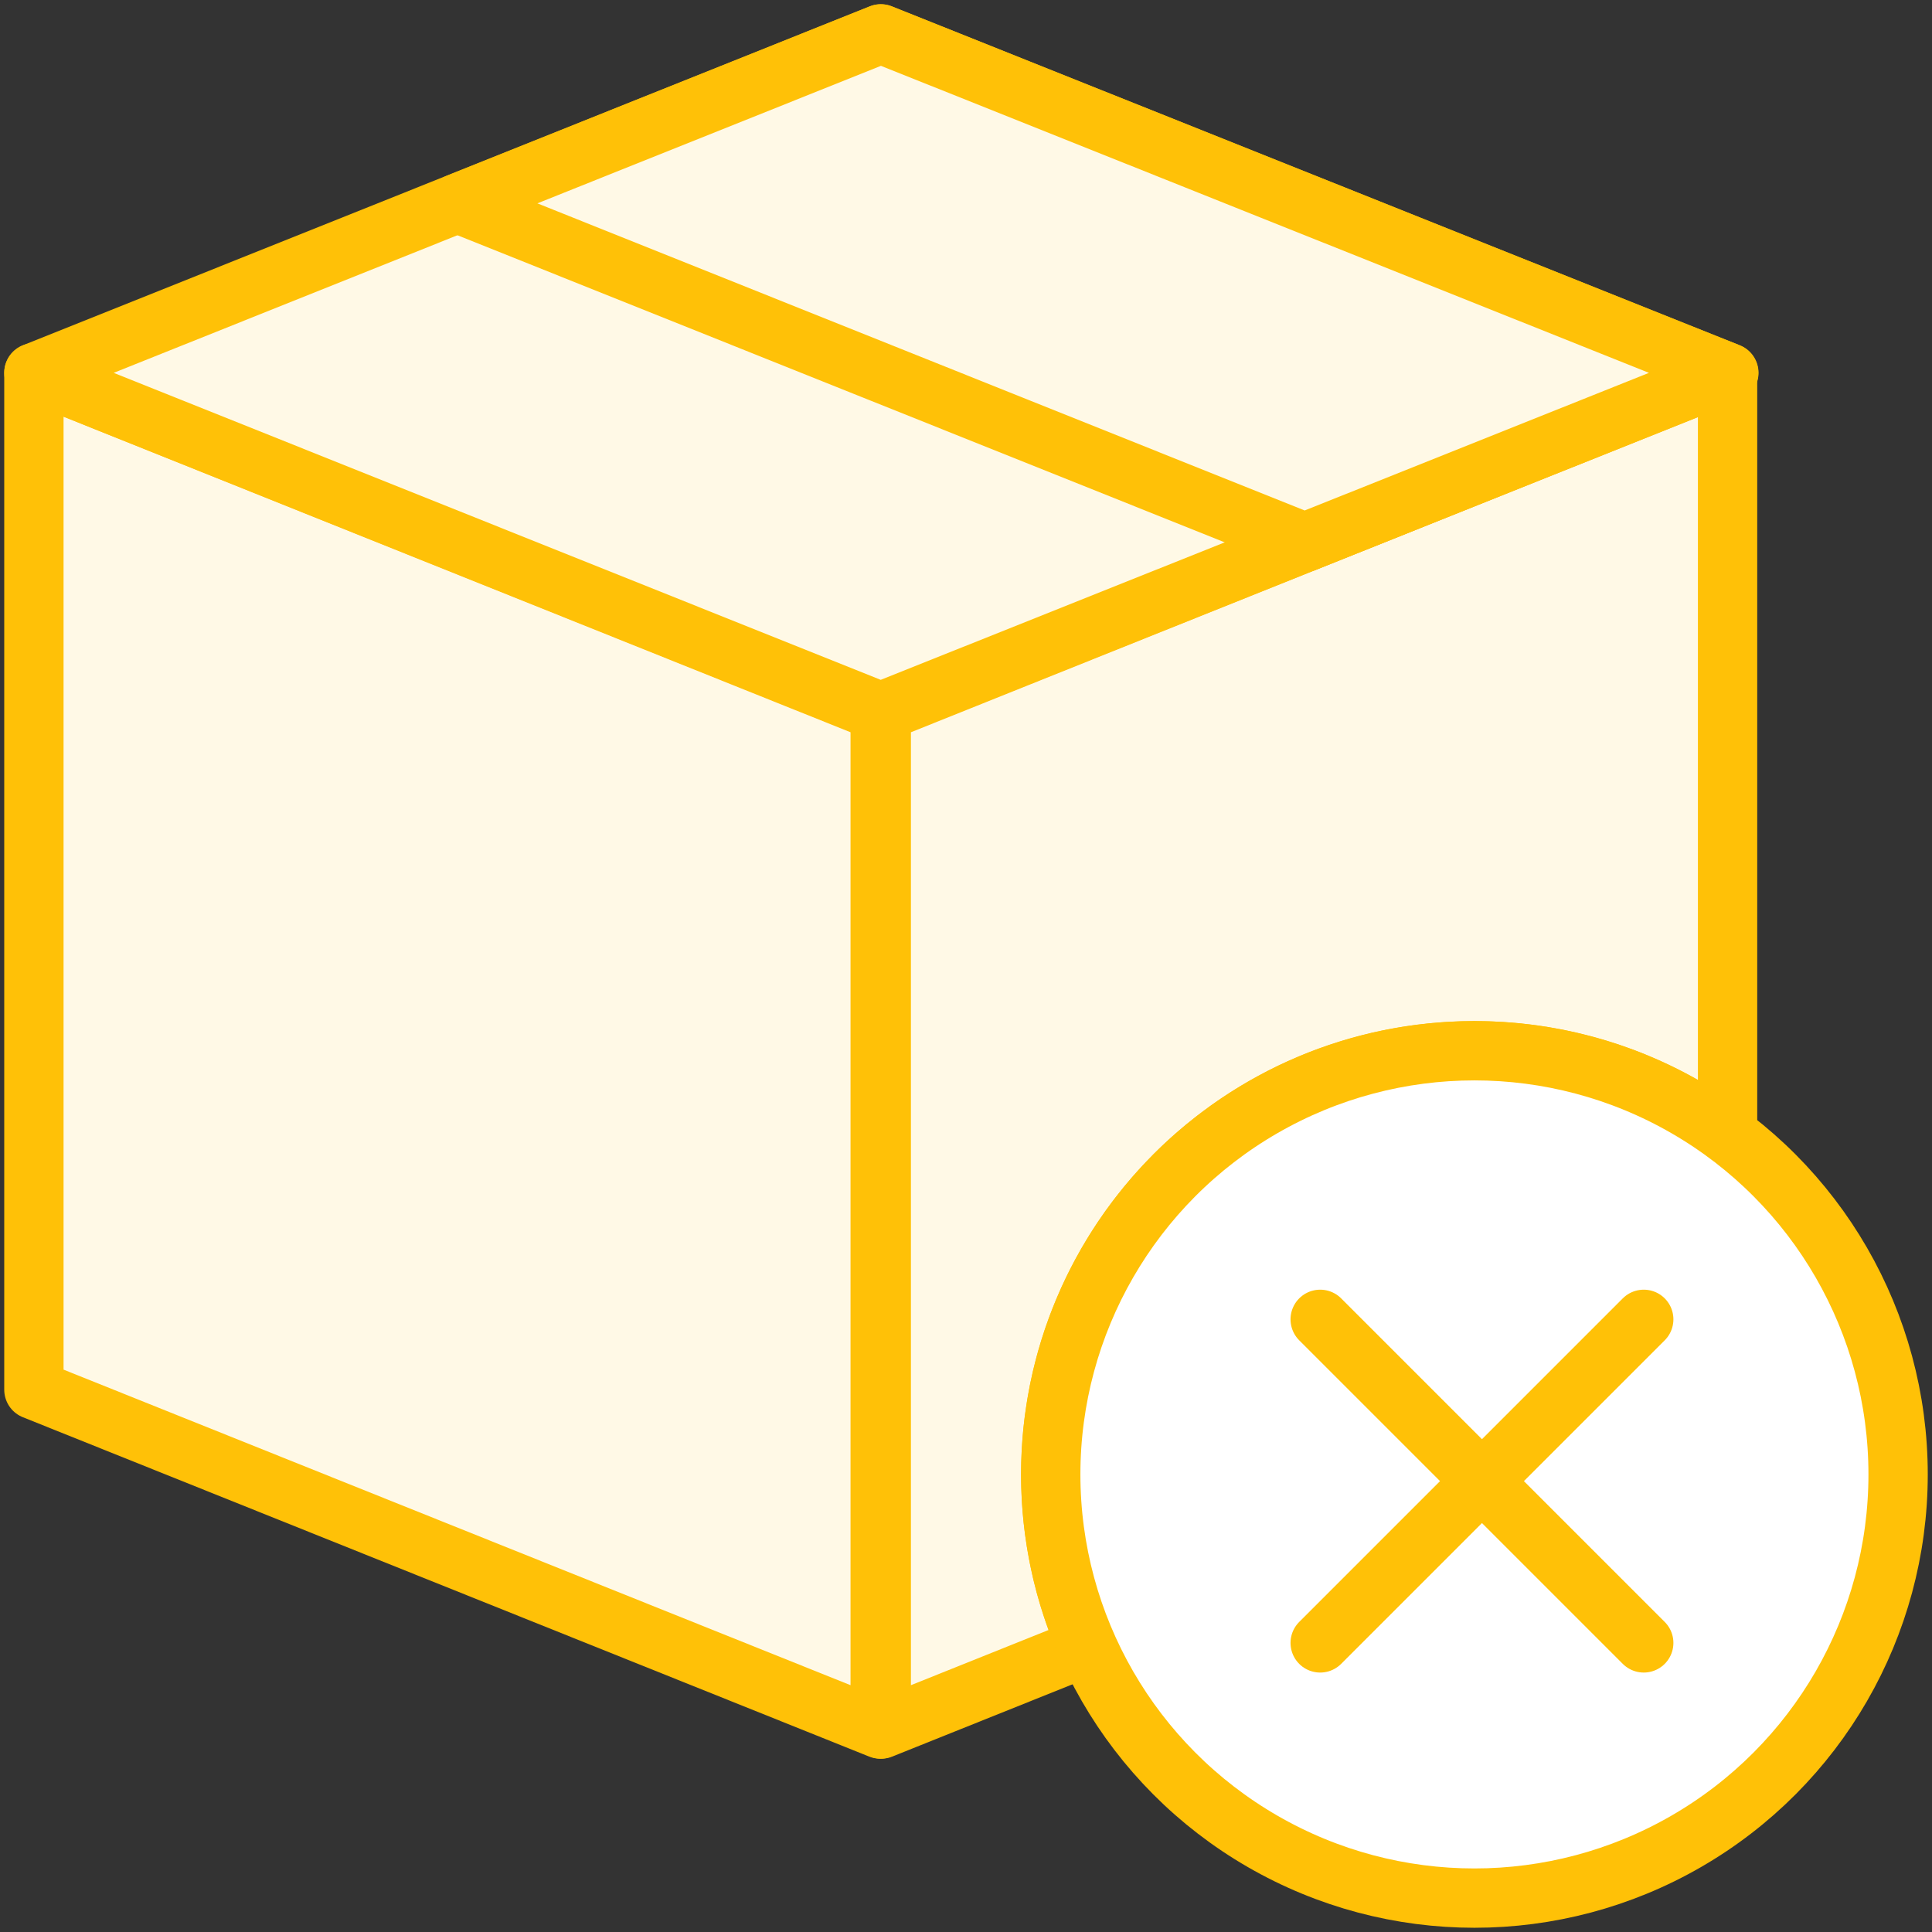 <?xml version="1.0" encoding="UTF-8"?>
<svg width="114px" height="114px" viewBox="0 0 114 114" version="1.1" xmlns="http://www.w3.org/2000/svg" xmlns:xlink="http://www.w3.org/1999/xlink">
    <rect x="0" y="0" width="114" height="114" fill="#333333" stroke="none"/>
    <!-- Generator: Sketch 46.2 (44496) - http://www.bohemiancoding.com/sketch -->
    <title>e-commerce-34</title>
    <desc>Created with Sketch.</desc>
    <defs></defs>
    <g id="ALL" stroke="none" stroke-width="1" fill="none" fill-rule="evenodd" stroke-linecap="round" stroke-linejoin="round">
        <g id="Primary" transform="translate(-1792, -2928)" stroke="#FFC107" stroke-width="3.5">
            <g id="Group-15" transform="translate(200, 200)">
                <g id="e-commerce-34" transform="translate(1594, 2730)">
                    <polygon id="Layer-1" fill="#FFF9E6" points="49.937 40.024 49.937 100.024 3.90798505e-14 80 3.90798505e-14 20"></polygon>
                    <path d="M62.148,95.153 L50,100.024 L50,40.024 L99.937,20 L99.937,64.951 C95.77,61.841 90.6,60 85,60 C71.193,60 60,71.193 60,85 C60,88.615 60.767,92.051 62.148,95.153 L62.148,95.153 Z" id="Layer-2" fill="#FFF9E6"></path>
                    <polygon id="Layer-3" fill="#FFF9E6" points="49.967 0 100 20 49.967 40 0 20"></polygon>
                    <polygon id="Layer-4" fill="#FFF9E6" points="74.984 30.006 100.014 20 49.981 0 25 9.999"></polygon>
                    <circle id="Layer-5" fill="#FFFFFF" cx="85" cy="85" r="25"></circle>
                    <path d="M94.991,75.849 L75.899,94.941" id="Layer-6" fill="#FFF9E6"></path>
                    <path d="M94.991,94.941 L75.899,75.849" id="Layer-7" fill="#FFF9E6"></path>
                </g>
            </g>
        </g>
    </g>
</svg>